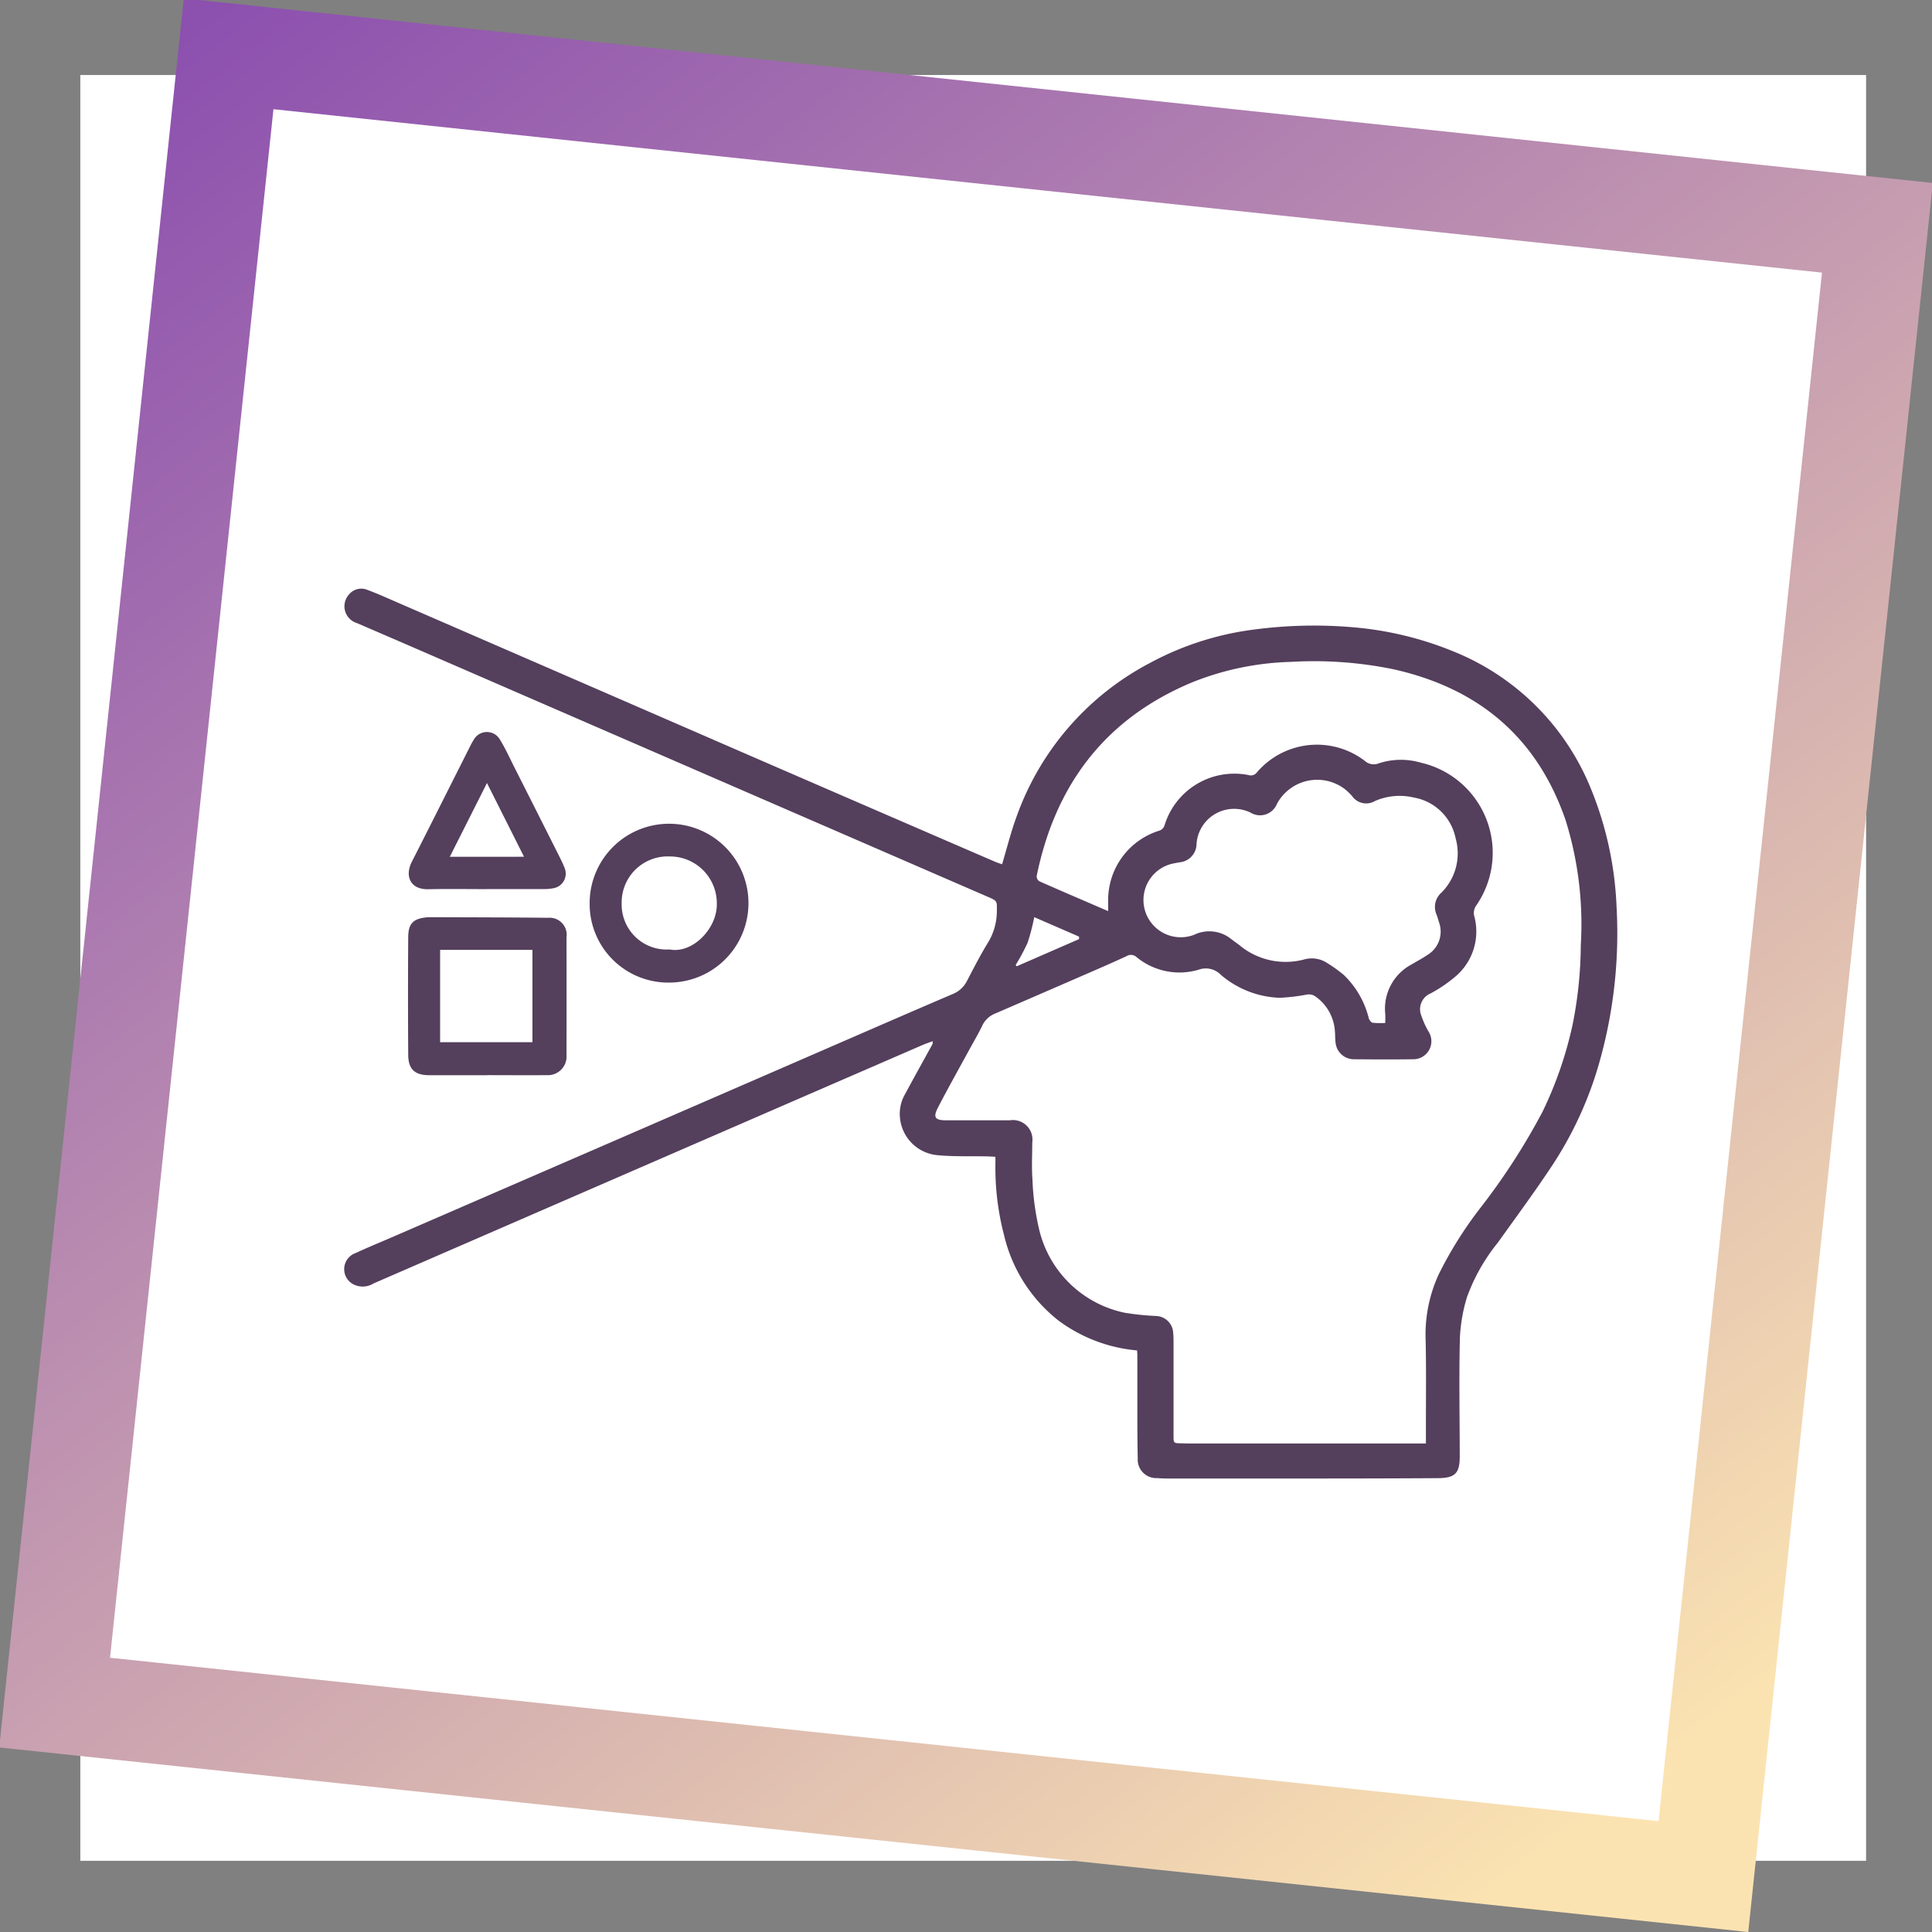 <svg xmlns="http://www.w3.org/2000/svg" xmlns:xlink="http://www.w3.org/1999/xlink" width="124.417" height="124.418" viewBox="0 0 124.417 124.418">
  <rect x="0" y="0" width="124.417" height="124.418" fill="#808080" stroke="none"/>
  <defs>
    <clipPath id="clip-path">
      <rect id="Rectángulo_379067" data-name="Rectángulo 379067" width="115" height="115" transform="translate(389.246 2670.246)" fill="#fff" stroke="#707070" stroke-width="1"/>
    </clipPath>
    <linearGradient id="linear-gradient" x1="0.989" y1="1.001" x2="0.081" y2="0.049" gradientUnits="objectBoundingBox">
      <stop offset="0" stop-color="#8c50af"/>
      <stop offset="1" stop-color="#fbe3b1"/>
    </linearGradient>
    <clipPath id="clip-path-2">
      <rect id="Rectángulo_379355" data-name="Rectángulo 379355" width="85" height="85" transform="translate(18798 -9459)" fill="#fff" stroke="#707070" stroke-width="1"/>
    </clipPath>
  </defs>
  <g id="Grupo_1075357" data-name="Grupo 1075357" transform="translate(-1094.828 -1648.452)">
    <g id="Enmascarar_grupo_1074679" data-name="Enmascarar grupo 1074679" transform="translate(710.754 -1016.962)" clip-path="url(#clip-path)">
      <rect id="Imagen_33" data-name="Imagen 33" width="128.611" height="124.518" transform="translate(382.686 2667.283)" fill="#fff"/>
    </g>
    <path id="Sustracción_190" data-name="Sustracción 190" d="M113.2,113.2H0V0H113.2V113.2ZM6.49,6.49V106.714H106.713V6.49Z" transform="matrix(-0.995, -0.105, 0.105, -0.995, 1207.412, 1772.87)" fill="url(#linear-gradient)"/>
    <g id="Enmascarar_grupo_1074714" data-name="Enmascarar grupo 1074714" transform="translate(-17683 11127.284)" clip-path="url(#clip-path-2)">
      <g id="Grupo_1074934" data-name="Grupo 1074934" transform="translate(-1145.487 543)">
        <path id="Trazado_612226" data-name="Trazado 612226" d="M93.936,593.355a9.959,9.959,0,0,1-5.044-1.909,9.847,9.847,0,0,1-3.518-5.487,17.135,17.135,0,0,1-.563-4.627c0-.136,0-.273,0-.447-.2-.01-.367-.023-.538-.026-1.069-.022-2.145.023-3.207-.079a2.664,2.664,0,0,1-2.4-2.393,2.528,2.528,0,0,1,.339-1.559c.564-1.052,1.146-2.094,1.721-3.14a.346.346,0,0,0,.042-.245c-.211.078-.426.147-.632.236q-7.194,3.12-14.387,6.245l-20.99,9.119a1.309,1.309,0,0,1-1.4-.008,1.1,1.1,0,0,1,.246-1.949c.821-.38,1.659-.722,2.489-1.082q7.593-3.293,15.186-6.587,8.335-3.618,16.669-7.241,2.057-.893,4.12-1.775a1.776,1.776,0,0,0,.916-.85c.43-.825.855-1.655,1.34-2.447a3.9,3.9,0,0,0,.578-2.033c.011-.663.029-.662-.576-.925l-15.876-6.89-20.267-8.8q-2.248-.976-4.5-1.944a1.13,1.13,0,0,1-.5-1.84,1.021,1.021,0,0,1,1.206-.285c.73.269,1.438.6,2.152.906Q57.39,550,68.23,554.714q8.266,3.588,16.537,7.162c.169.073.346.127.473.173.317-1.055.571-2.092.939-3.086a17.973,17.973,0,0,1,8.553-9.863,19.162,19.162,0,0,1,6.786-2.175,29.326,29.326,0,0,1,6.331-.14,21.832,21.832,0,0,1,6.391,1.529,16,16,0,0,1,8.842,8.679,22.437,22.437,0,0,1,1.727,7.755,30.521,30.521,0,0,1-1.059,9.893,23.835,23.835,0,0,1-3.147,6.9c-1.1,1.656-2.281,3.254-3.436,4.871a12.082,12.082,0,0,0-1.982,3.494,10.507,10.507,0,0,0-.465,2.7c-.058,2.515-.012,5.033-.007,7.55,0,1.107-.281,1.416-1.405,1.424-2.809.019-5.617.021-8.426.024q-4.459,0-8.918,0c-.251,0-.5-.01-.755-.028a1.19,1.19,0,0,1-1.232-1.278c-.026-1.006-.024-2.013-.026-3.02,0-1.2,0-2.391,0-3.586,0-.109-.011-.219-.017-.33m-1.862-28.3c0-.3,0-.545,0-.793a4.676,4.676,0,0,1,3.316-4.394.528.528,0,0,0,.307-.311,4.7,4.7,0,0,1,5.408-3.264.486.486,0,0,0,.553-.177,5.082,5.082,0,0,1,6.94-.737.859.859,0,0,0,.9.163,4.56,4.56,0,0,1,2.7-.047,5.955,5.955,0,0,1,3.55,9.241.848.848,0,0,0-.106.619,3.794,3.794,0,0,1-1.164,3.879,9.147,9.147,0,0,1-1.641,1.124,1.1,1.1,0,0,0-.59,1.447,5.48,5.48,0,0,0,.449.992,1.161,1.161,0,0,1-1,1.8c-1.259.017-2.519.012-3.778,0a1.185,1.185,0,0,1-1.2-1.078c-.032-.236-.021-.478-.042-.715a2.963,2.963,0,0,0-1.327-2.3.781.781,0,0,0-.483-.072,12.336,12.336,0,0,1-1.75.207,6.151,6.151,0,0,1-3.794-1.486,1.346,1.346,0,0,0-1.428-.321,4.346,4.346,0,0,1-3.988-.81.541.541,0,0,0-.66-.06c-.946.439-1.9.851-2.861,1.267q-2.8,1.219-5.6,2.429a1.531,1.531,0,0,0-.821.78c-.262.543-.572,1.062-.86,1.592-.667,1.225-1.351,2.441-1.992,3.68-.327.63-.186.817.513.818q2.059,0,4.119,0a1.257,1.257,0,0,1,1.442,1.423c0,.793-.048,1.589.012,2.377a16.509,16.509,0,0,0,.392,3.054,7.159,7.159,0,0,0,5.6,5.549,17.952,17.952,0,0,0,1.988.2,1.143,1.143,0,0,1,1.084,1.106c.018.2.022.4.022.6q0,3,0,6c0,.486,0,.486.507.494.138,0,.277.009.415.009l14.66,0h.67c0-.428,0-.814,0-1.2,0-1.837.025-3.675-.019-5.511a9.261,9.261,0,0,1,.853-4.2,25.418,25.418,0,0,1,2.683-4.273,42.2,42.2,0,0,0,3.987-6.169,24.889,24.889,0,0,0,1.94-5.608,26.64,26.64,0,0,0,.53-5.132,22.506,22.506,0,0,0-.976-8.039c-1.852-5.39-5.674-8.543-11.178-9.745a25.468,25.468,0,0,0-6.534-.455,18.3,18.3,0,0,0-6.354,1.323c-5.6,2.338-8.8,6.605-10,12.471a.393.393,0,0,0,.171.332c1.447.64,2.9,1.262,4.439,1.925m17.84,7.2c0-.25.011-.414,0-.576a3.223,3.223,0,0,1,1.709-3.2c.333-.2.682-.38,1-.6a1.749,1.749,0,0,0,.758-2.09c-.053-.181-.107-.362-.174-.537a1.223,1.223,0,0,1,.31-1.377,3.559,3.559,0,0,0,.927-3.514,3.324,3.324,0,0,0-2.674-2.619,3.981,3.981,0,0,0-2.516.219,1.106,1.106,0,0,1-1.482-.325,3.983,3.983,0,0,0-.463-.441,2.94,2.94,0,0,0-4.371.954,1.171,1.171,0,0,1-1.7.56,2.425,2.425,0,0,0-3.477,2.02,1.2,1.2,0,0,1-1.108,1.183c-.124.023-.248.045-.371.07a2.4,2.4,0,1,0,1.326,4.594,2.248,2.248,0,0,1,2.358.254c.226.18.472.337.692.525a4.644,4.644,0,0,0,4.073.8,1.8,1.8,0,0,1,1.333.174,9.481,9.481,0,0,1,1.167.823,5.8,5.8,0,0,1,1.622,2.8c.038.116.151.274.25.29a5.2,5.2,0,0,0,.807.014m-22.6-6.813a13.968,13.968,0,0,1-.429,1.648,12.979,12.979,0,0,1-.77,1.436l.071.078,4.013-1.749,0-.16-2.882-1.253" transform="translate(19902.607 -10528.222)" fill="#543f5c"/>
        <path id="Trazado_612227" data-name="Trazado 612227" d="M67.607,655.659c-1.237,0-2.474,0-3.712,0-.932,0-1.354-.381-1.36-1.308q-.025-3.793,0-7.586c.006-.881.335-1.194,1.208-1.274.034,0,.068-.008.1-.008,2.565.01,5.13.01,7.694.039a1.1,1.1,0,0,1,1.192,1.261q.007,3.793,0,7.586a1.2,1.2,0,0,1-1.279,1.286c-1.283.012-2.565,0-3.848,0Zm2.929-8.07H64.59v5.944h5.946Z" transform="translate(19887.068 -10608.25)" fill="#543f5c"/>
        <path id="Trazado_612228" data-name="Trazado 612228" d="M118.467,621.944a5.114,5.114,0,1,1,5.108,5.1,5.062,5.062,0,0,1-5.108-5.1m5.148,2.966c1.468.292,3.089-1.345,3.042-2.975a3.018,3.018,0,0,0-3.023-3.013,2.965,2.965,0,0,0-3.105,3.025,2.9,2.9,0,0,0,3.086,2.964" transform="translate(19842.82 -10585.6)" fill="#543f5c"/>
        <path id="Trazado_612229" data-name="Trazado 612229" d="M67.764,598.563c-1.249,0-2.5-.02-3.747.006-1.227.025-1.5-.914-1.065-1.761,1.269-2.493,2.521-4.994,3.781-7.491a3.5,3.5,0,0,1,.2-.356.968.968,0,0,1,1.706-.01c.349.567.624,1.18.925,1.776q1.472,2.911,2.937,5.825c.1.2.2.408.28.618a.953.953,0,0,1-.73,1.338,2.936,2.936,0,0,1-.574.052c-1.238,0-2.475,0-3.713,0m2.416-2.082-2.386-4.747L65.4,596.481Z" transform="translate(19886.881 -10563.137)" fill="#543f5c"/>
      </g>
    </g>
  </g>
</svg>
